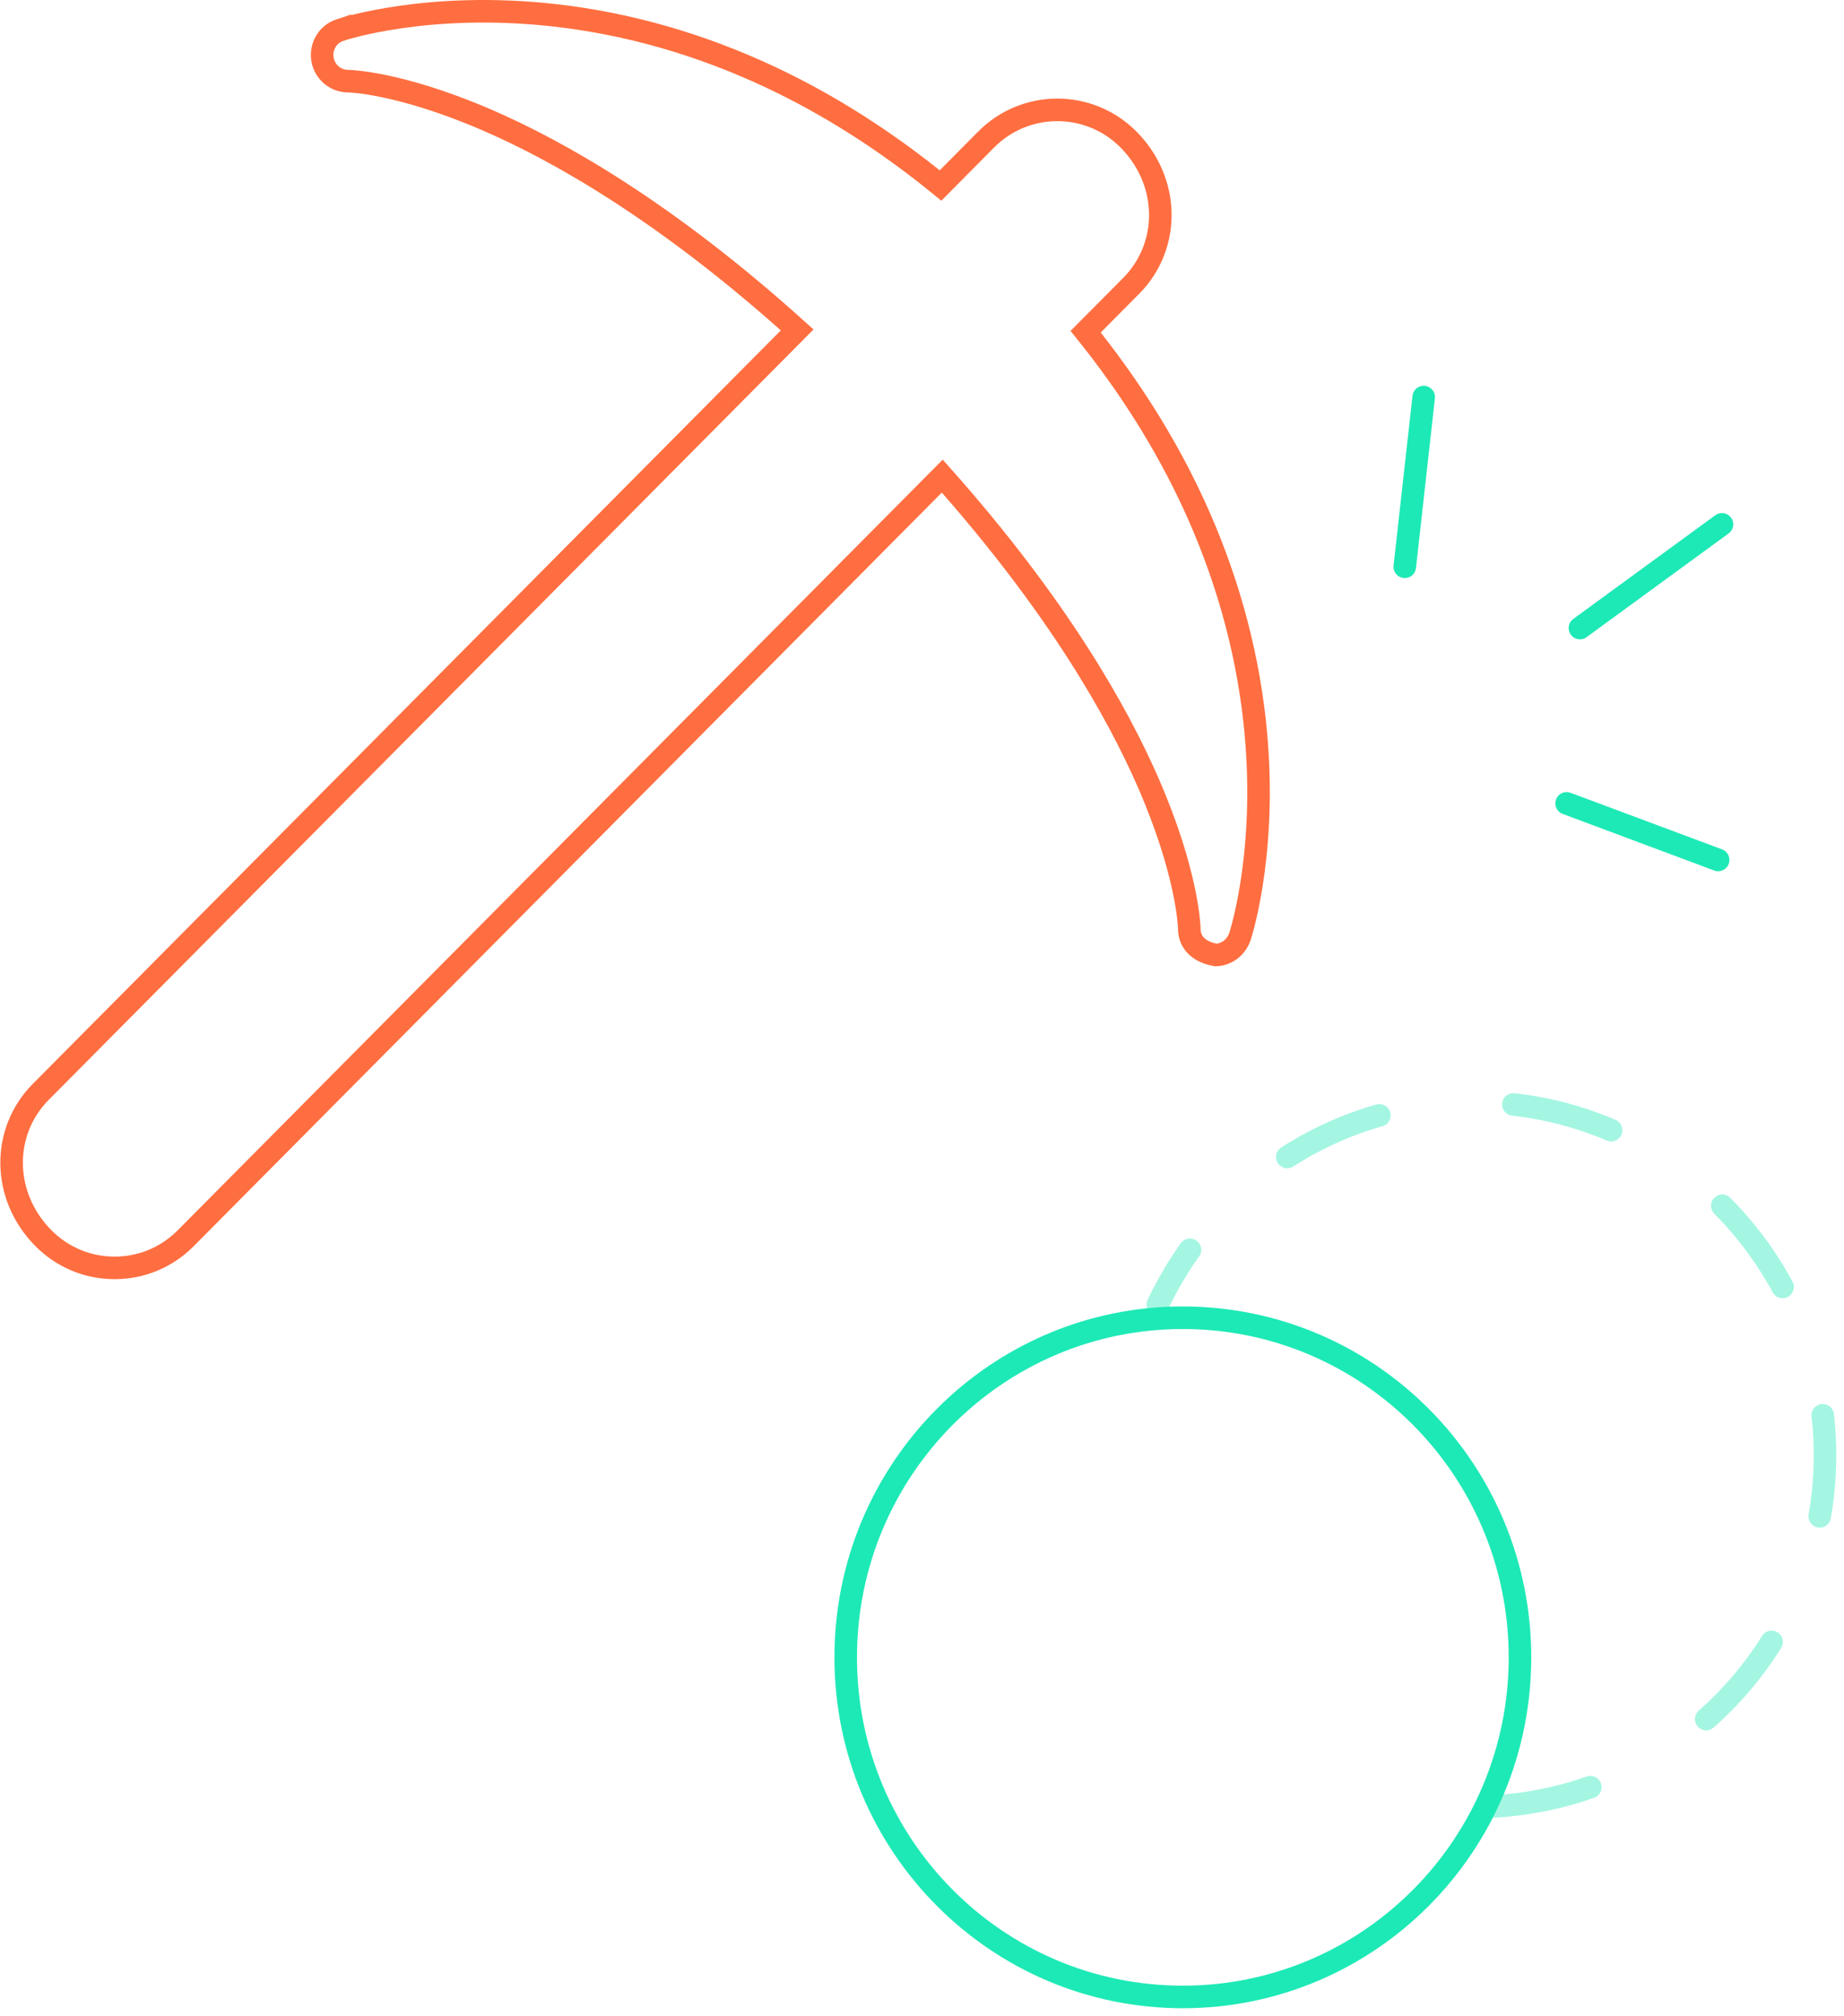 <svg xmlns="http://www.w3.org/2000/svg" width="97" height="106" viewBox="0 0 97 106">
    <g fill="none" fill-rule="evenodd">
        <g stroke-width="1.186">
            <g>
                <g stroke="#1DE9B6" stroke-linecap="round" stroke-linejoin="round">
                    <g>
                        <path stroke-dasharray="5.336 7.115" d="M17.563 10.01C7.795 10.486 0 18.538 0 28.48c0 10.252 8.265 18.564 18.46 18.564 7.367 0 13.675-4.37 16.64-10.65" opacity=".4" transform="translate(-632, -337) translate(632, 337) translate(44.488, 20.382) translate(25.756, 61.096) scale(-1, -1) translate(-25.756, -61.096) translate(0, 37.574)"/>
                        <path d="M33.779 35.713c-9.794 0-17.734-7.995-17.734-17.857C16.045 7.995 23.985 0 33.78 0c9.799 0 17.733 7.995 17.733 17.856 0 9.862-7.934 17.857-17.733 17.857" transform="translate(-632, -337) translate(632, 337) translate(44.488, 20.382) translate(25.756, 61.096) scale(-1, -1) translate(-25.756, -61.096) translate(0, 37.574)"/>
                    </g>
                    <g>
                        <path d="M.498 9.419L1.494.496M9.013 21.859L16.982 24.834M9.712 12.641L17.183 7.188" transform="translate(-632, -337) translate(632, 337) translate(44.488, 20.382) translate(28.909, 0)"/>
                    </g>
                </g>
                <g fill-rule="nonzero" stroke="#FF6E40">
                    <path d="M17.879 1.582c.187-.063 4.658-1.52 11.272-.78 3.873.433 7.704 1.53 11.384 3.26 3.095 1.455 6.087 3.363 8.94 5.692h0l2.401-2.419c1.032-1.039 2.387-1.558 3.742-1.558 1.356 0 2.711.52 3.743 1.558 1.096 1.104 1.651 2.498 1.675 3.88.023 1.39-.493 2.767-1.531 3.813h0l-2.397 2.413c2.31 2.87 4.204 5.881 5.648 8.996 1.718 3.707 2.808 7.565 3.239 11.466.708 6.419-.61 10.835-.762 11.315-.1.304-.283.554-.516.728-.218.163-.48.259-.754.267-.449-.074-.806-.243-1.05-.49-.236-.24-.355-.55-.351-.887-.006-.195-.113-2.981-2.165-7.686-1.619-3.71-4.77-9.304-10.83-16.117h0L9.77 65.105c-.999 1.007-2.328 1.561-3.742 1.561-1.413 0-2.742-.554-3.742-1.56C1.19 64.002.635 62.607.611 61.226c-.023-1.39.492-2.767 1.531-3.813h0l39.792-40.066c-6.91-6.23-12.573-9.42-16.32-11.038-4.644-2.004-7.28-2.042-7.305-2.042-.334 0-.643-.123-.882-.327-.24-.207-.41-.496-.464-.83-.054-.334.016-.663.18-.936.163-.27.418-.486.736-.592z" transform="translate(-632, -337) translate(632, 337)"/>
                </g>
            </g>
        </g>
    </g>
</svg>
